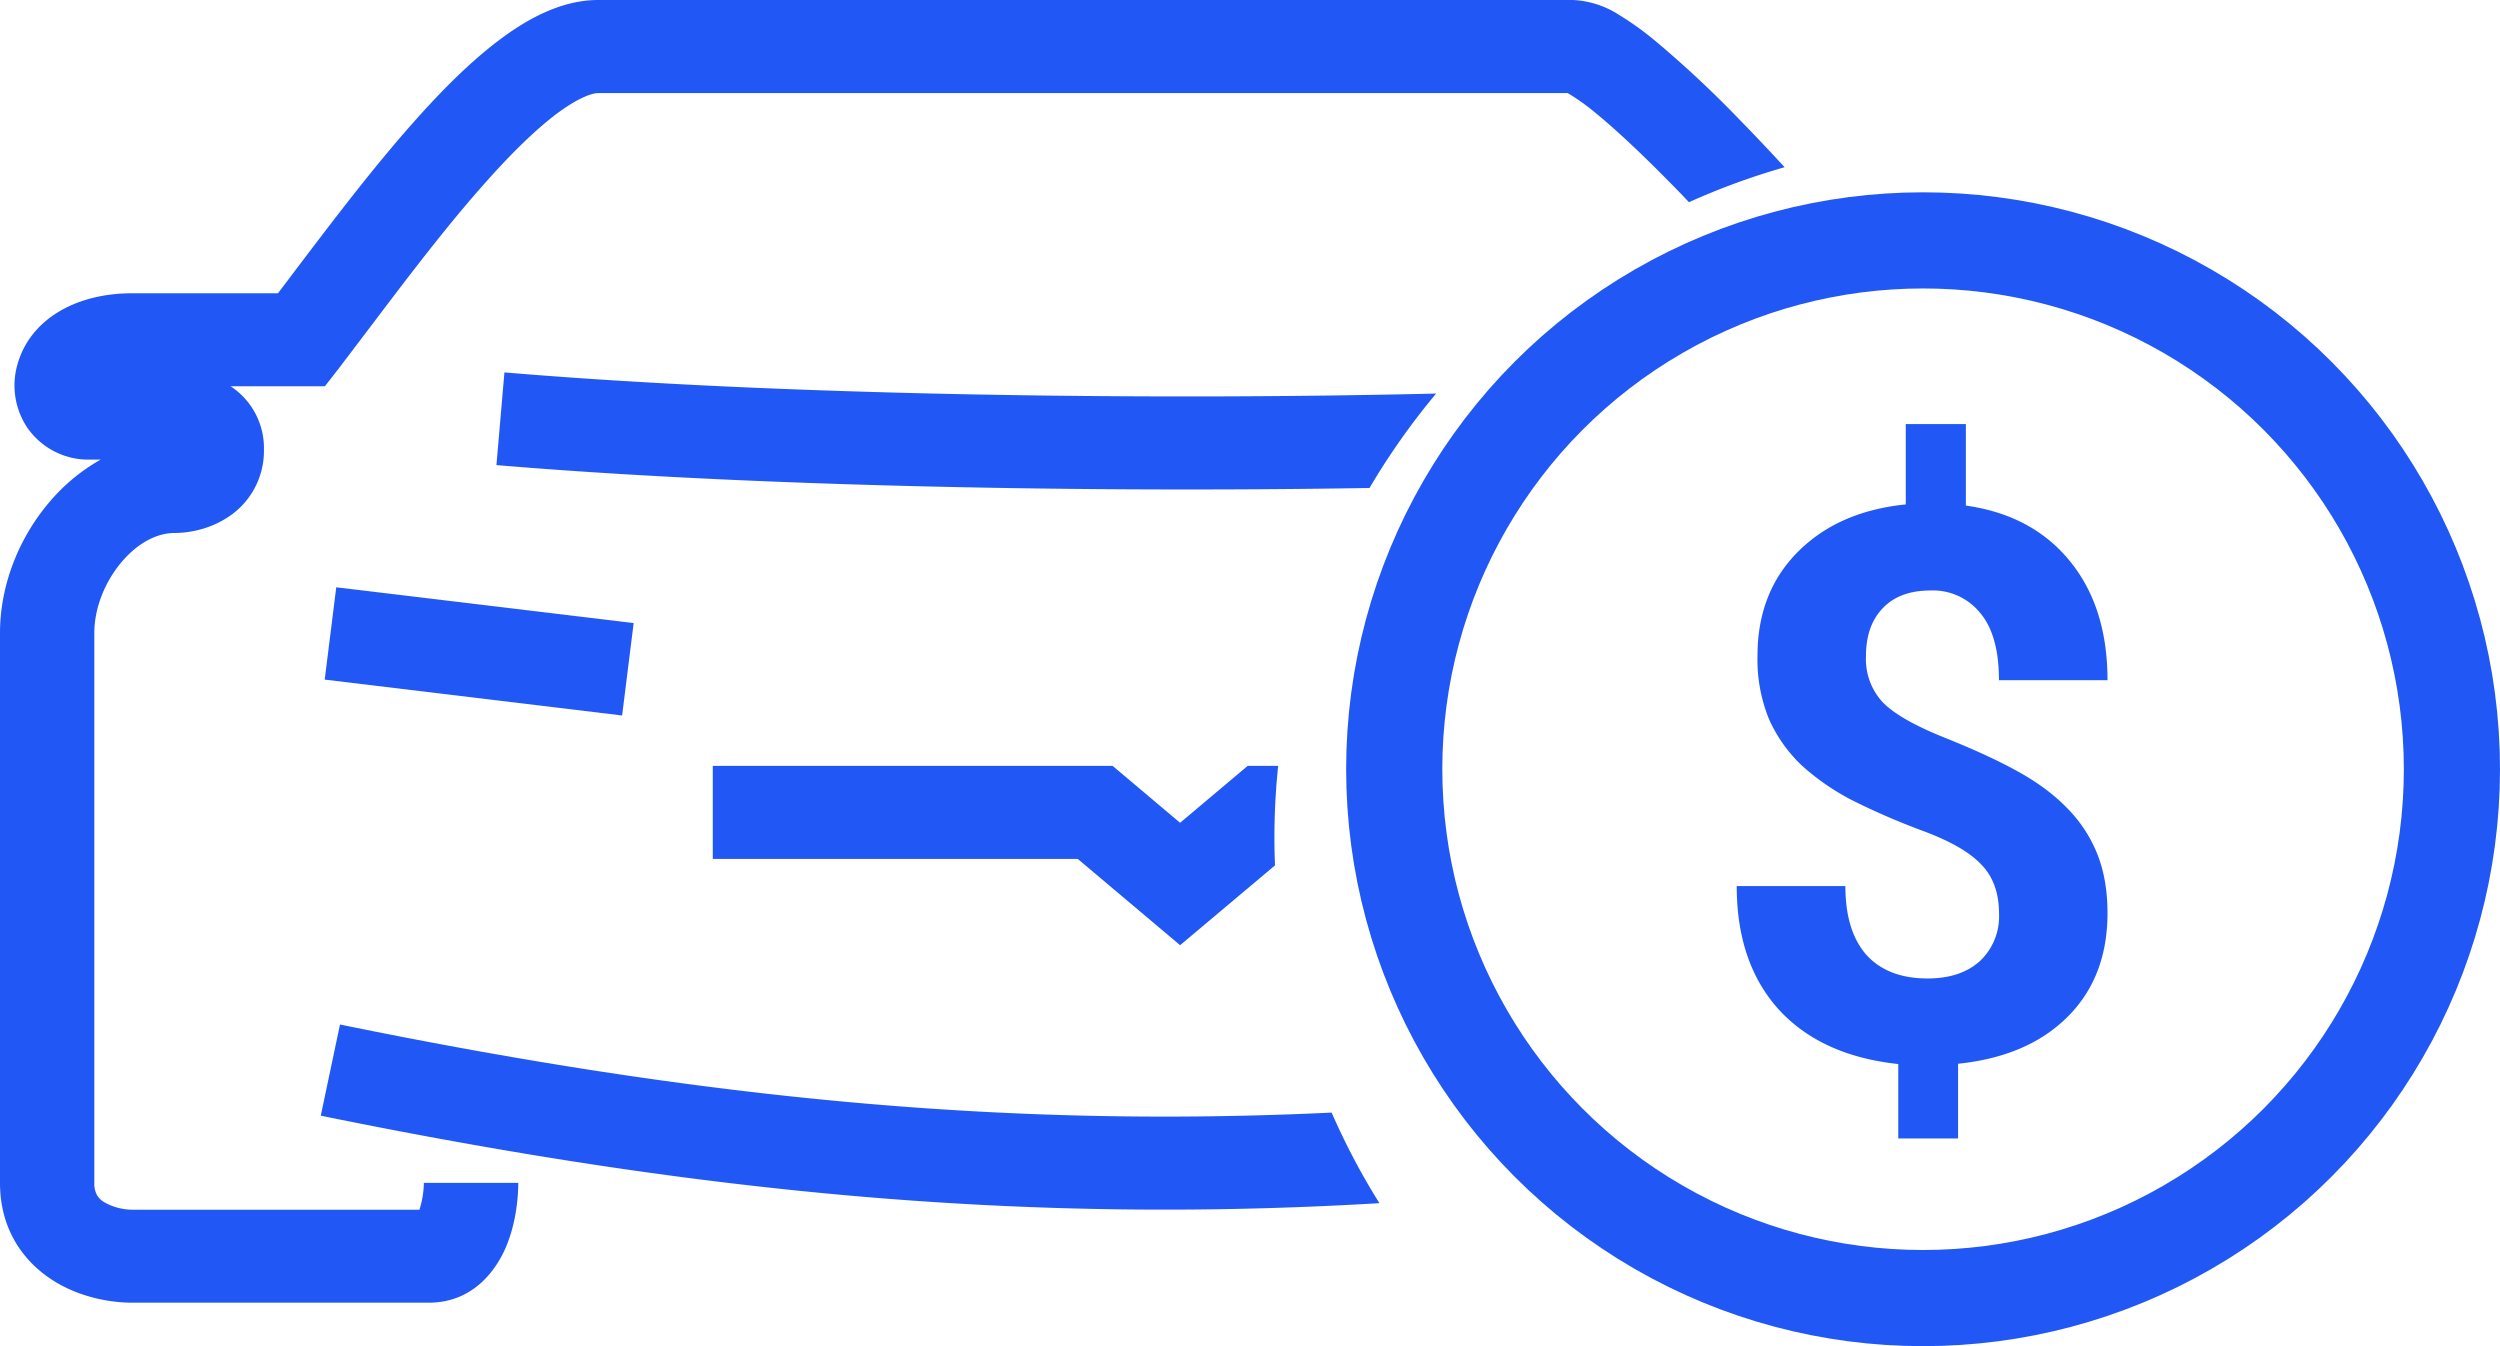 <svg width="26" height="14" fill="none" xmlns="http://www.w3.org/2000/svg"><path fill-rule="evenodd" clip-rule="evenodd" d="M3.872 3.372c.369-.487.77-1.018 1.176-1.473.266-.3.517-.546.74-.715.239-.178.378-.216.433-.216h10.083a2.258 2.258 0 01.288.205c.22.18.495.439.793.743.06.06.12.123.18.187.32-.144.652-.266.995-.364-.157-.17-.314-.337-.469-.495a11.191 11.191 0 00-.874-.817 3.19 3.19 0 00-.382-.274A.963.963 0 0016.36 0H6.221c-.385 0-.742.2-1.027.415-.3.225-.6.526-.884.846-.434.487-.87 1.064-1.243 1.556l-.176.233H1.373c-.58 0-1.054.267-1.189.732a.79.79 0 00.098.663.772.772 0 00.65.335h.114a1.962 1.962 0 00-.535.445C.201 5.59 0 6.079 0 6.584v5.718c0 .491.251.827.56 1.02.281.175.599.226.813.226h3.085c.477 0 .713-.36.807-.586.098-.235.125-.494.125-.66h-.982a.949.949 0 01-.046.279h-2.99a.603.603 0 01-.288-.078.211.211 0 01-.073-.07.247.247 0 01-.03-.13v-5.72c0-.257.108-.53.283-.737.177-.21.38-.303.55-.303.14 0 .347-.033.537-.152a.821.821 0 00.394-.714.769.769 0 00-.347-.66h.981l.148-.19.345-.455zm-2.759.707l.006-.007-.006.007z" fill="#2158F5"/><path fill-rule="evenodd" clip-rule="evenodd" d="M14.936 4.093c-3.013.072-6.848.02-9.69-.22l-.083.964c2.649.223 6.15.287 9.08.238.204-.346.435-.674.693-.982zm-1.643 3.872h-.317l-.703.592-.702-.592H7.413v.968h3.796l1.064.897.987-.83a7.113 7.113 0 01.033-1.034zm-9.915-.897l3.092.373.12-.961-3.093-.372-.12.96zm10.471 4.503c-3.381.161-6.54-.144-10.313-.916l-.2.948c4.024.822 7.378 1.126 11.01.91a7.203 7.203 0 01-.497-.942z" fill="#2158F5"/><circle cx="20" cy="8" r="5.5" stroke="#2158F5"/><path d="M20.79 9.504c0-.214-.06-.383-.18-.508-.118-.128-.318-.245-.602-.351a7.456 7.456 0 01-.735-.317 2.473 2.473 0 01-.53-.363 1.517 1.517 0 01-.345-.485 1.642 1.642 0 01-.12-.66c0-.44.14-.8.421-1.082.281-.281.655-.445 1.121-.492V4.41h.625v.848c.461.065.822.258 1.082.578.26.318.391.73.391 1.238h-1.129c0-.312-.065-.545-.195-.699a.631.631 0 00-.516-.234c-.213 0-.379.06-.496.183-.117.12-.176.287-.176.5a.66.66 0 00.172.477c.115.12.327.242.637.367.312.125.569.243.77.355.2.11.37.235.507.375.138.138.244.297.317.477.072.177.109.384.109.621 0 .443-.138.802-.414 1.078-.276.276-.656.439-1.14.489v.777h-.622v-.774c-.534-.057-.948-.246-1.242-.566-.292-.323-.438-.751-.438-1.285h1.13c0 .31.072.548.218.715.149.164.36.246.637.246.229 0 .41-.06.543-.18a.637.637 0 00.2-.492z" fill="#2158F5"/></svg>